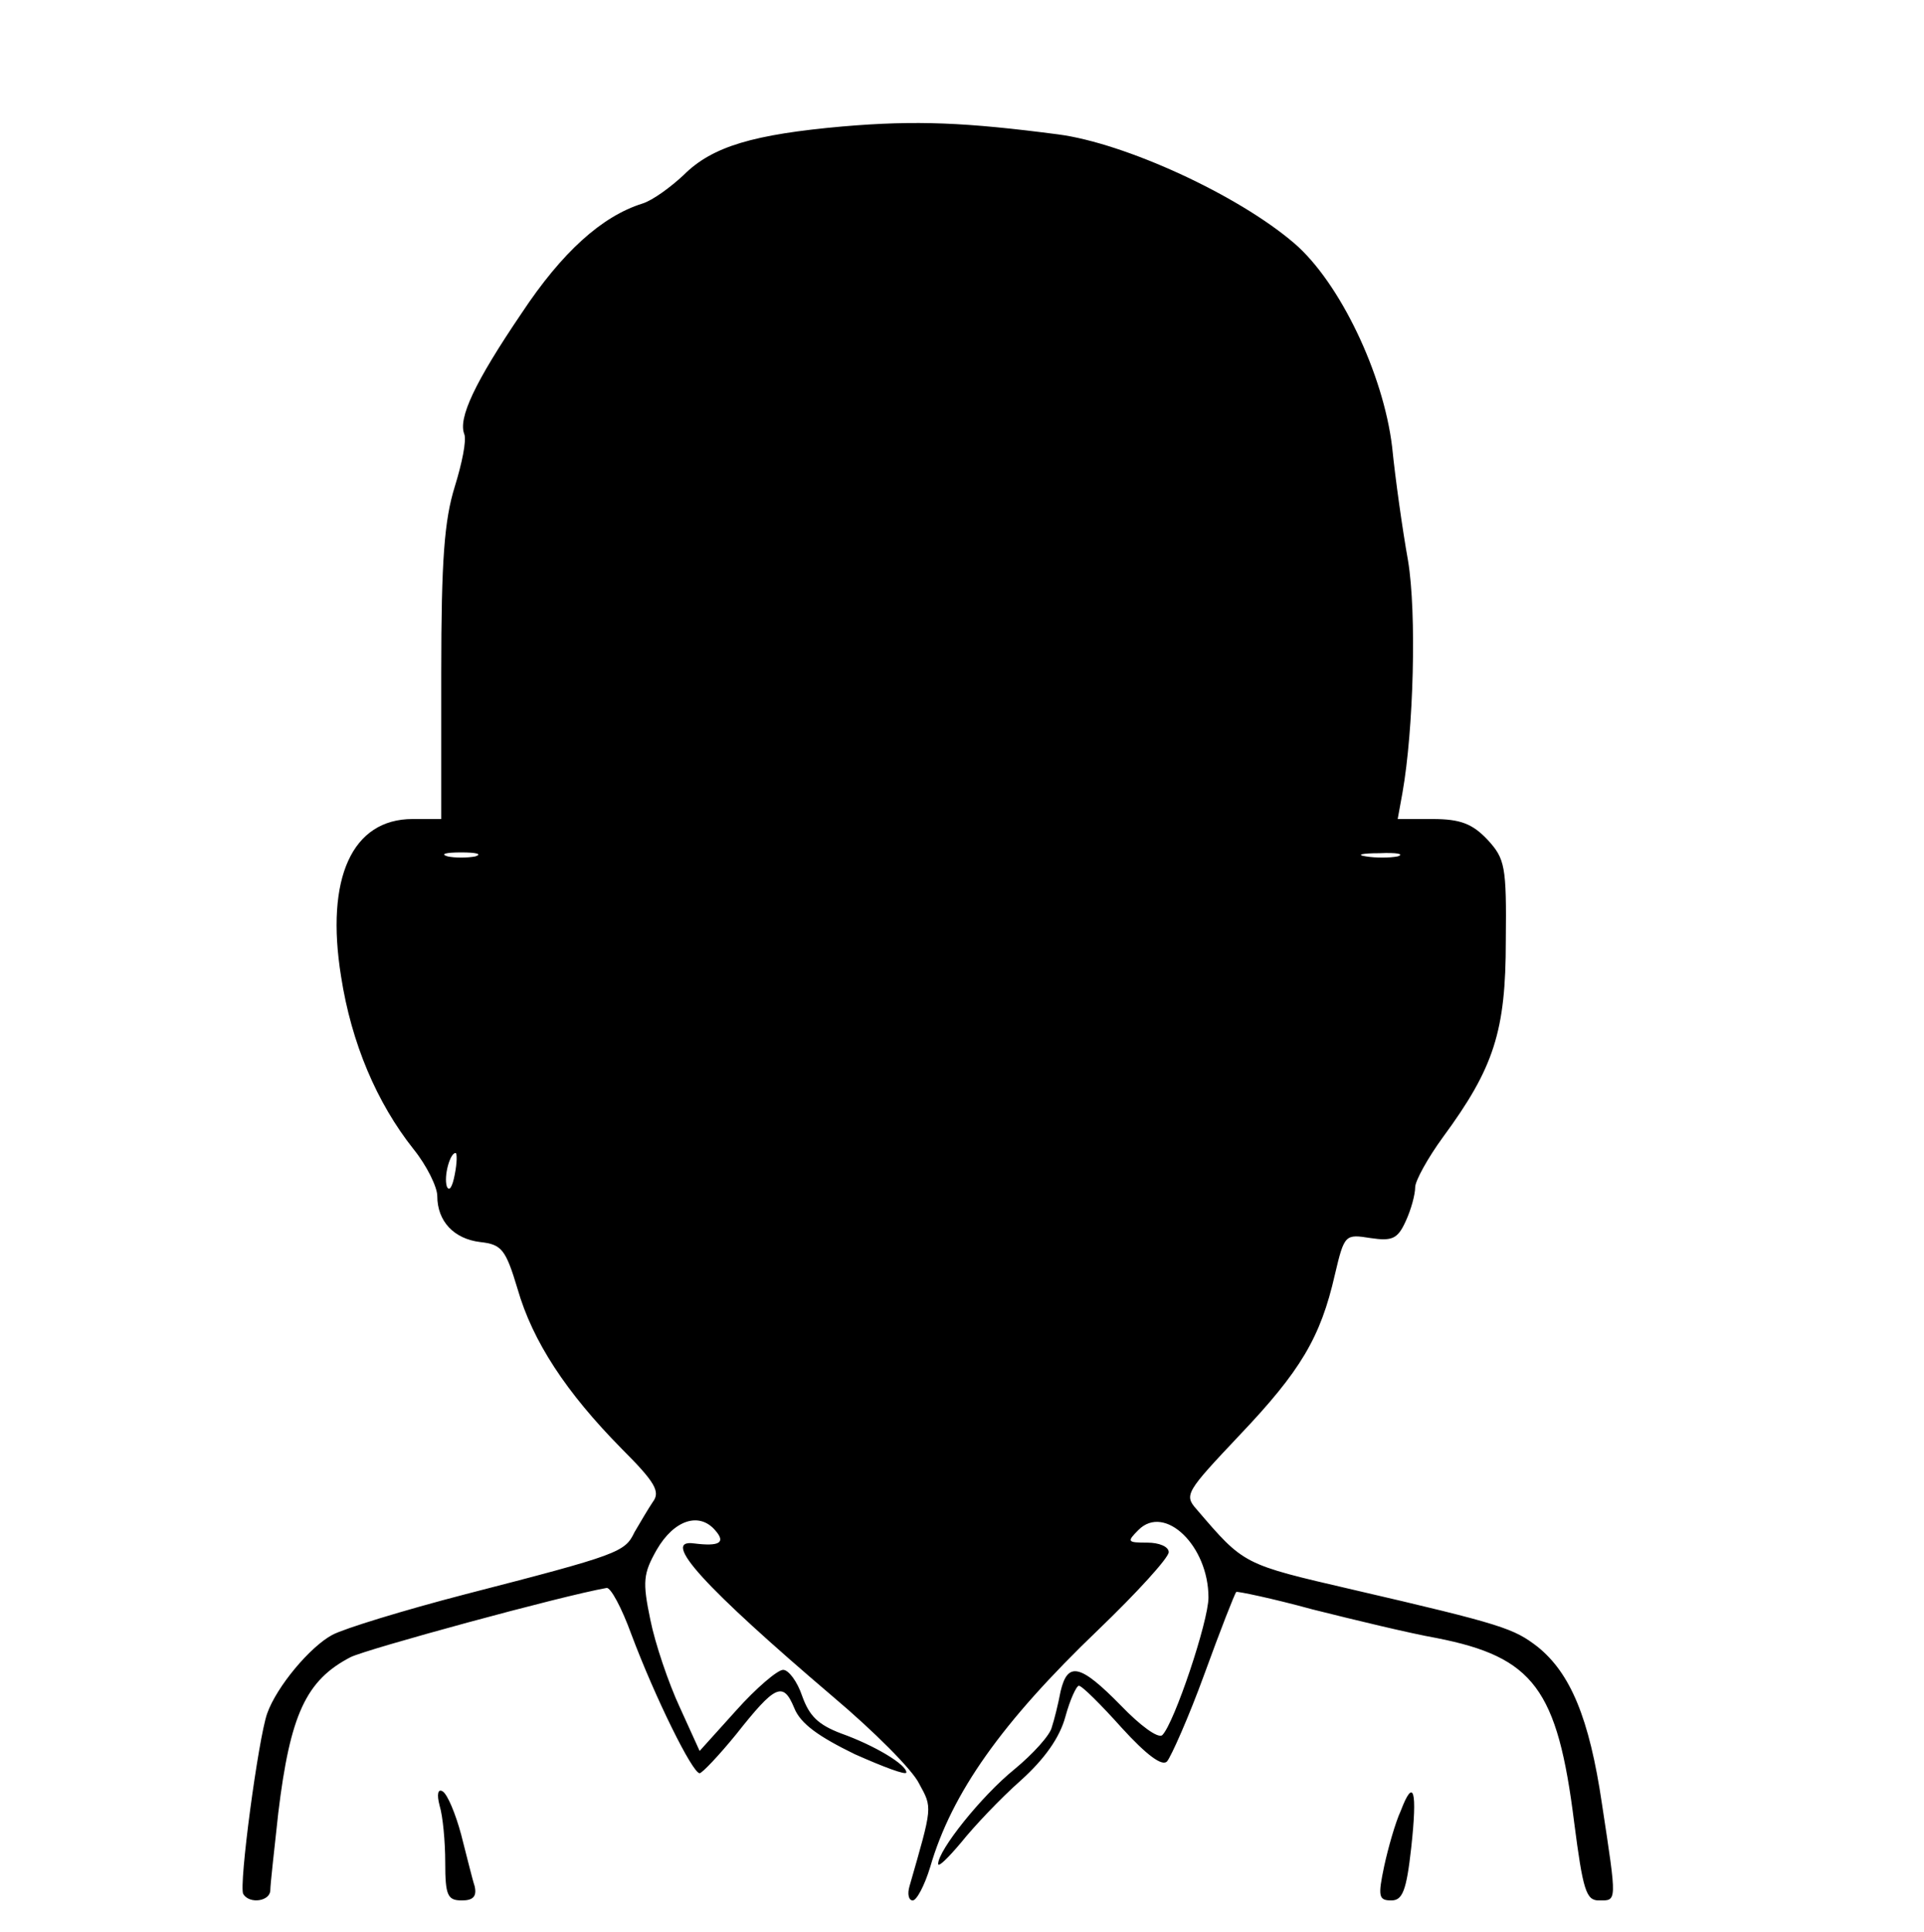 <?xml version="1.0" standalone="no"?>
<!DOCTYPE svg PUBLIC "-//W3C//DTD SVG 20010904//EN"
 "http://www.w3.org/TR/2001/REC-SVG-20010904/DTD/svg10.dtd">
<svg version="1.0" xmlns="http://www.w3.org/2000/svg"
 width="242pt" height="243pt" viewBox="0 0 242 243"
 preserveAspectRatio="xMidYMid meet">

<g transform="translate(0,243) scale(0.1,-0.1)"
fill="#000000" stroke="none">
<path d="M1060 2271 c-112 -10 -164 -25 -200 -61 -16 -15 -39 -32 -52 -36 -51
-16 -101 -61 -152 -138 -59 -87 -80 -132 -72 -152 3 -8 -3 -37 -12 -66 -13
-42 -17 -91 -17 -235 l0 -183 -36 0 c-76 0 -110 -74 -90 -198 13 -84 45 -159
91 -217 17 -21 30 -48 30 -59 0 -32 21 -54 54 -58 27 -3 32 -9 47 -59 19 -66
61 -130 131 -201 42 -42 49 -54 39 -67 -6 -9 -16 -26 -23 -38 -12 -25 -19 -28
-213 -78 -77 -20 -152 -43 -167 -51 -28 -15 -70 -65 -82 -99 -11 -31 -36 -217
-30 -227 8 -13 34 -9 34 5 0 7 5 51 10 97 15 124 35 167 91 196 20 10 265 77
322 87 5 1 19 -25 31 -58 30 -80 77 -175 86 -175 3 0 24 22 46 49 49 62 59 67
73 33 8 -20 31 -36 76 -58 36 -16 65 -27 65 -23 0 10 -40 34 -82 49 -29 11
-40 22 -49 47 -6 18 -17 33 -24 33 -7 0 -34 -23 -59 -51 l-46 -51 -25 55 c-14
30 -31 80 -37 110 -10 48 -9 58 8 88 22 38 54 48 74 24 13 -15 5 -20 -27 -16
-43 6 13 -55 175 -193 51 -43 100 -92 108 -109 17 -31 17 -28 -12 -129 -3 -10
-1 -18 4 -18 5 0 15 19 22 42 27 93 90 182 211 298 49 47 89 91 89 98 0 7 -12
12 -27 12 -25 0 -26 1 -11 16 33 33 88 -20 88 -85 0 -30 -43 -158 -58 -173 -5
-5 -28 12 -52 37 -51 52 -67 56 -76 18 -3 -16 -8 -36 -11 -45 -2 -10 -24 -34
-47 -53 -42 -34 -96 -102 -96 -119 0 -5 13 8 29 27 16 20 49 55 75 78 30 27
49 54 56 80 6 22 14 39 17 39 4 0 28 -24 54 -53 31 -34 51 -49 57 -42 5 6 27
55 47 110 20 55 38 101 40 103 1 1 45 -8 96 -22 52 -13 122 -30 156 -36 122
-24 152 -64 173 -232 11 -85 15 -98 31 -98 23 0 23 -4 4 121 -16 109 -40 165
-81 198 -30 23 -43 28 -233 72 -138 32 -136 31 -196 101 -16 18 -13 22 54 93
77 81 102 123 120 202 12 51 13 51 45 46 27 -4 34 -1 44 21 7 15 12 34 12 43
0 8 16 37 35 63 64 87 79 133 79 247 1 94 -1 103 -23 127 -19 20 -34 26 -69
26 l-44 0 6 33 c14 79 18 226 7 292 -7 39 -16 103 -20 143 -11 92 -66 207
-123 256 -71 61 -213 126 -297 137 -115 15 -178 18 -271 10z m-462 -918 c-10
-2 -26 -2 -35 0 -10 3 -2 5 17 5 19 0 27 -2 18 -5z m1160 0 c-10 -2 -28 -2
-40 0 -13 2 -5 4 17 4 22 1 32 -1 23 -4z m-1186 -400 c-3 -16 -7 -22 -10 -15
-4 13 4 42 11 42 2 0 2 -12 -1 -27z"/>
<path d="M553 159 c4 -13 7 -45 7 -71 0 -42 3 -48 21 -48 14 0 19 5 16 18 -3
9 -10 38 -17 65 -7 26 -17 50 -23 54 -6 4 -8 -3 -4 -18z"/>
<path d="M1762 153 c-7 -15 -16 -47 -21 -70 -8 -38 -7 -43 9 -43 14 0 19 12
25 66 8 73 3 89 -13 47z"/>
</g>
</svg>
